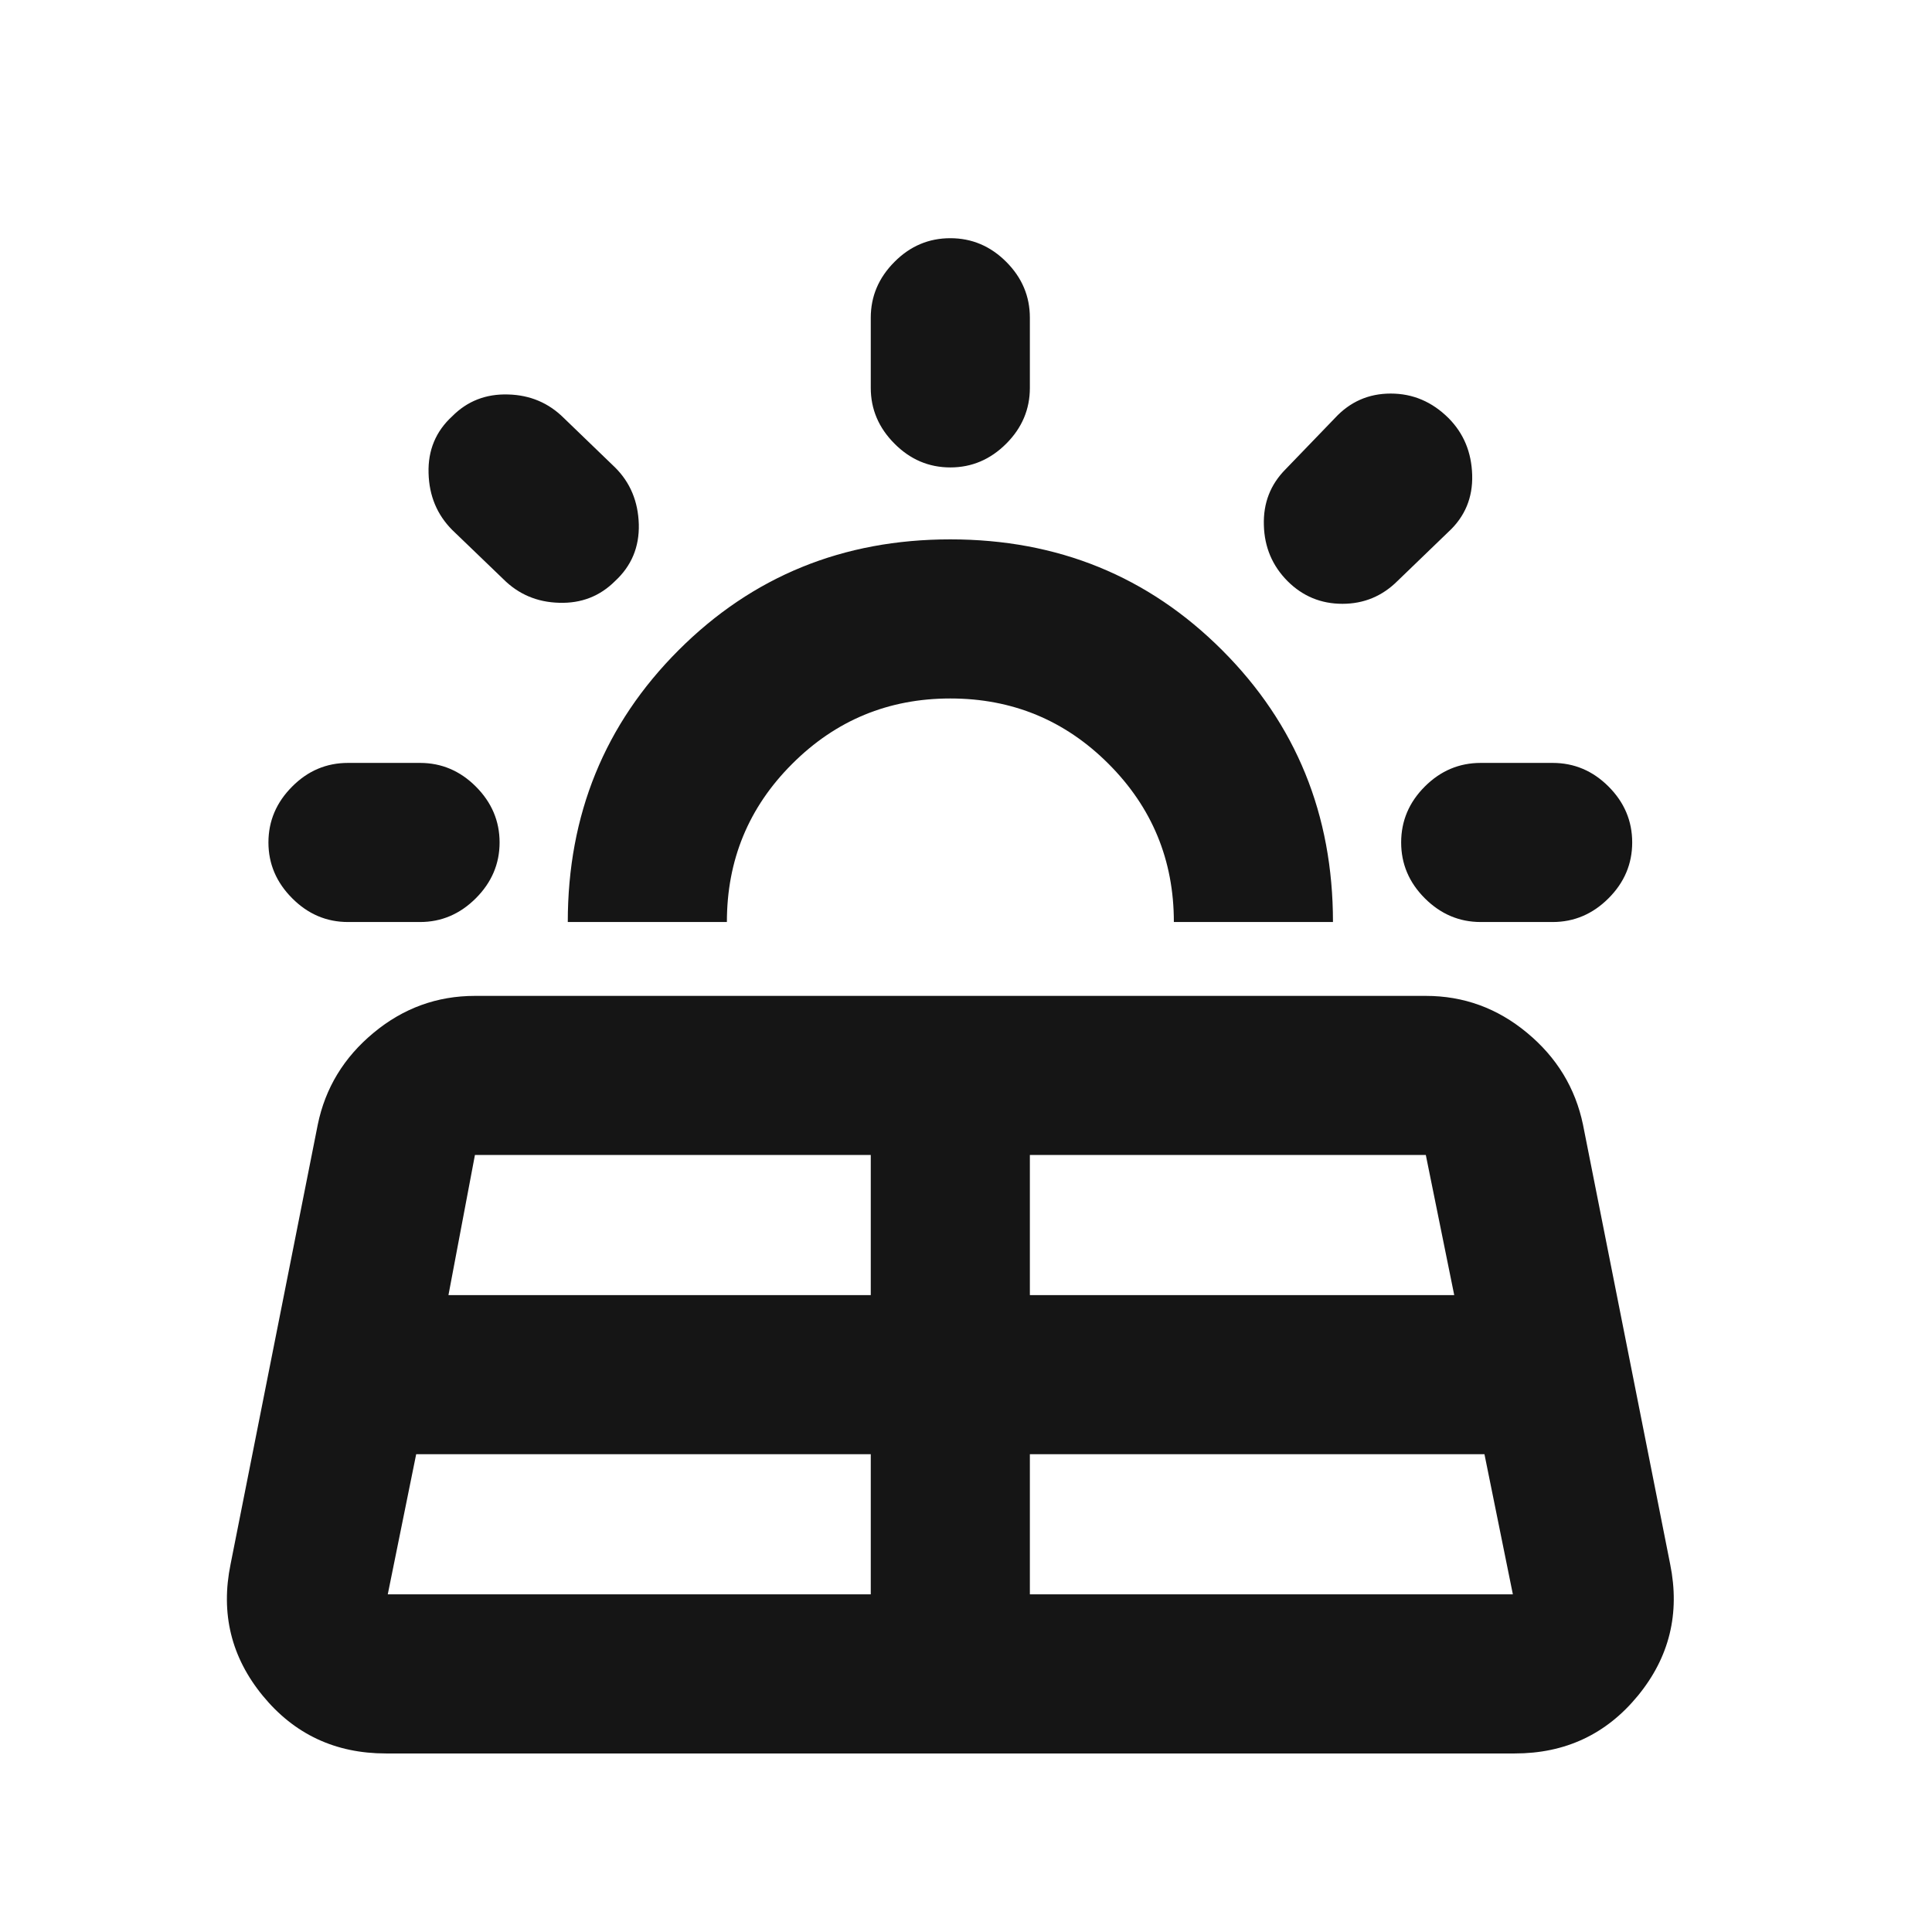 <svg width="17" height="17" viewBox="0 0 17 17" fill="none" xmlns="http://www.w3.org/2000/svg">
<mask id="mask0_63_345" style="mask-type:alpha" maskUnits="userSpaceOnUse" x="0" y="0" width="17" height="17">
<rect x="0.362" y="0.763" width="16" height="16" fill="#D9D9D9"/>
</mask>
<g mask="url(#mask0_63_345)">
<path d="M2.029 13.763L2.796 9.896C2.862 9.574 3.026 9.304 3.287 9.088C3.548 8.871 3.846 8.763 4.179 8.763H12.546C12.879 8.763 13.176 8.871 13.437 9.088C13.698 9.304 13.862 9.574 13.929 9.896L14.696 13.763C14.784 14.196 14.69 14.582 14.412 14.921C14.134 15.26 13.773 15.429 13.329 15.429H3.396C2.951 15.429 2.59 15.26 2.312 14.921C2.034 14.582 1.94 14.196 2.029 13.763ZM4.396 7.413C4.396 7.224 4.326 7.06 4.187 6.921C4.048 6.782 3.884 6.713 3.696 6.713H3.062C2.873 6.713 2.709 6.782 2.571 6.921C2.432 7.06 2.362 7.224 2.362 7.413C2.362 7.601 2.432 7.765 2.571 7.904C2.709 8.043 2.873 8.113 3.062 8.113H3.696C3.884 8.113 4.048 8.043 4.187 7.904C4.326 7.765 4.396 7.601 4.396 7.413ZM3.412 14.029H7.662V12.796H3.662L3.412 14.029ZM5.412 5.113C5.557 4.979 5.626 4.813 5.621 4.613C5.615 4.413 5.546 4.246 5.412 4.113L4.962 3.679C4.829 3.546 4.665 3.476 4.471 3.471C4.276 3.465 4.112 3.529 3.979 3.663C3.834 3.796 3.765 3.963 3.771 4.163C3.776 4.363 3.846 4.529 3.979 4.663L4.429 5.096C4.562 5.229 4.726 5.299 4.921 5.304C5.115 5.31 5.279 5.246 5.412 5.113ZM3.946 11.396H7.662V10.163H4.179L3.946 11.396ZM8.362 4.746C7.418 4.746 6.621 5.071 5.971 5.721C5.321 6.371 4.996 7.168 4.996 8.113H6.396C6.396 7.568 6.587 7.104 6.971 6.721C7.354 6.338 7.818 6.146 8.362 6.146C8.907 6.146 9.371 6.338 9.754 6.721C10.137 7.104 10.329 7.568 10.329 8.113H11.729C11.729 7.168 11.404 6.371 10.754 5.721C10.104 5.071 9.307 4.746 8.362 4.746ZM8.362 4.113C8.551 4.113 8.715 4.043 8.854 3.904C8.993 3.765 9.062 3.601 9.062 3.413V2.796C9.062 2.607 8.993 2.443 8.854 2.304C8.715 2.165 8.551 2.096 8.362 2.096C8.173 2.096 8.009 2.165 7.871 2.304C7.732 2.443 7.662 2.607 7.662 2.796V3.413C7.662 3.601 7.732 3.765 7.871 3.904C8.009 4.043 8.173 4.113 8.362 4.113ZM9.062 14.029H13.312L13.062 12.796H9.062V14.029ZM9.062 11.396H12.796L12.546 10.163H9.062V11.396ZM11.329 5.113C11.462 5.246 11.623 5.313 11.812 5.313C12.001 5.313 12.162 5.246 12.296 5.113L12.746 4.679C12.89 4.546 12.96 4.379 12.954 4.179C12.948 3.979 12.879 3.813 12.746 3.679C12.601 3.535 12.432 3.463 12.237 3.463C12.043 3.463 11.879 3.535 11.746 3.679L11.312 4.129C11.179 4.263 11.115 4.426 11.121 4.621C11.126 4.815 11.196 4.979 11.329 5.113ZM14.362 7.413C14.362 7.224 14.293 7.06 14.154 6.921C14.015 6.782 13.851 6.713 13.662 6.713H13.029C12.84 6.713 12.676 6.782 12.537 6.921C12.398 7.06 12.329 7.224 12.329 7.413C12.329 7.601 12.398 7.765 12.537 7.904C12.676 8.043 12.84 8.113 13.029 8.113H13.662C13.851 8.113 14.015 8.043 14.154 7.904C14.293 7.765 14.362 7.601 14.362 7.413Z" fill="#151515"/>
</g>
</svg>

